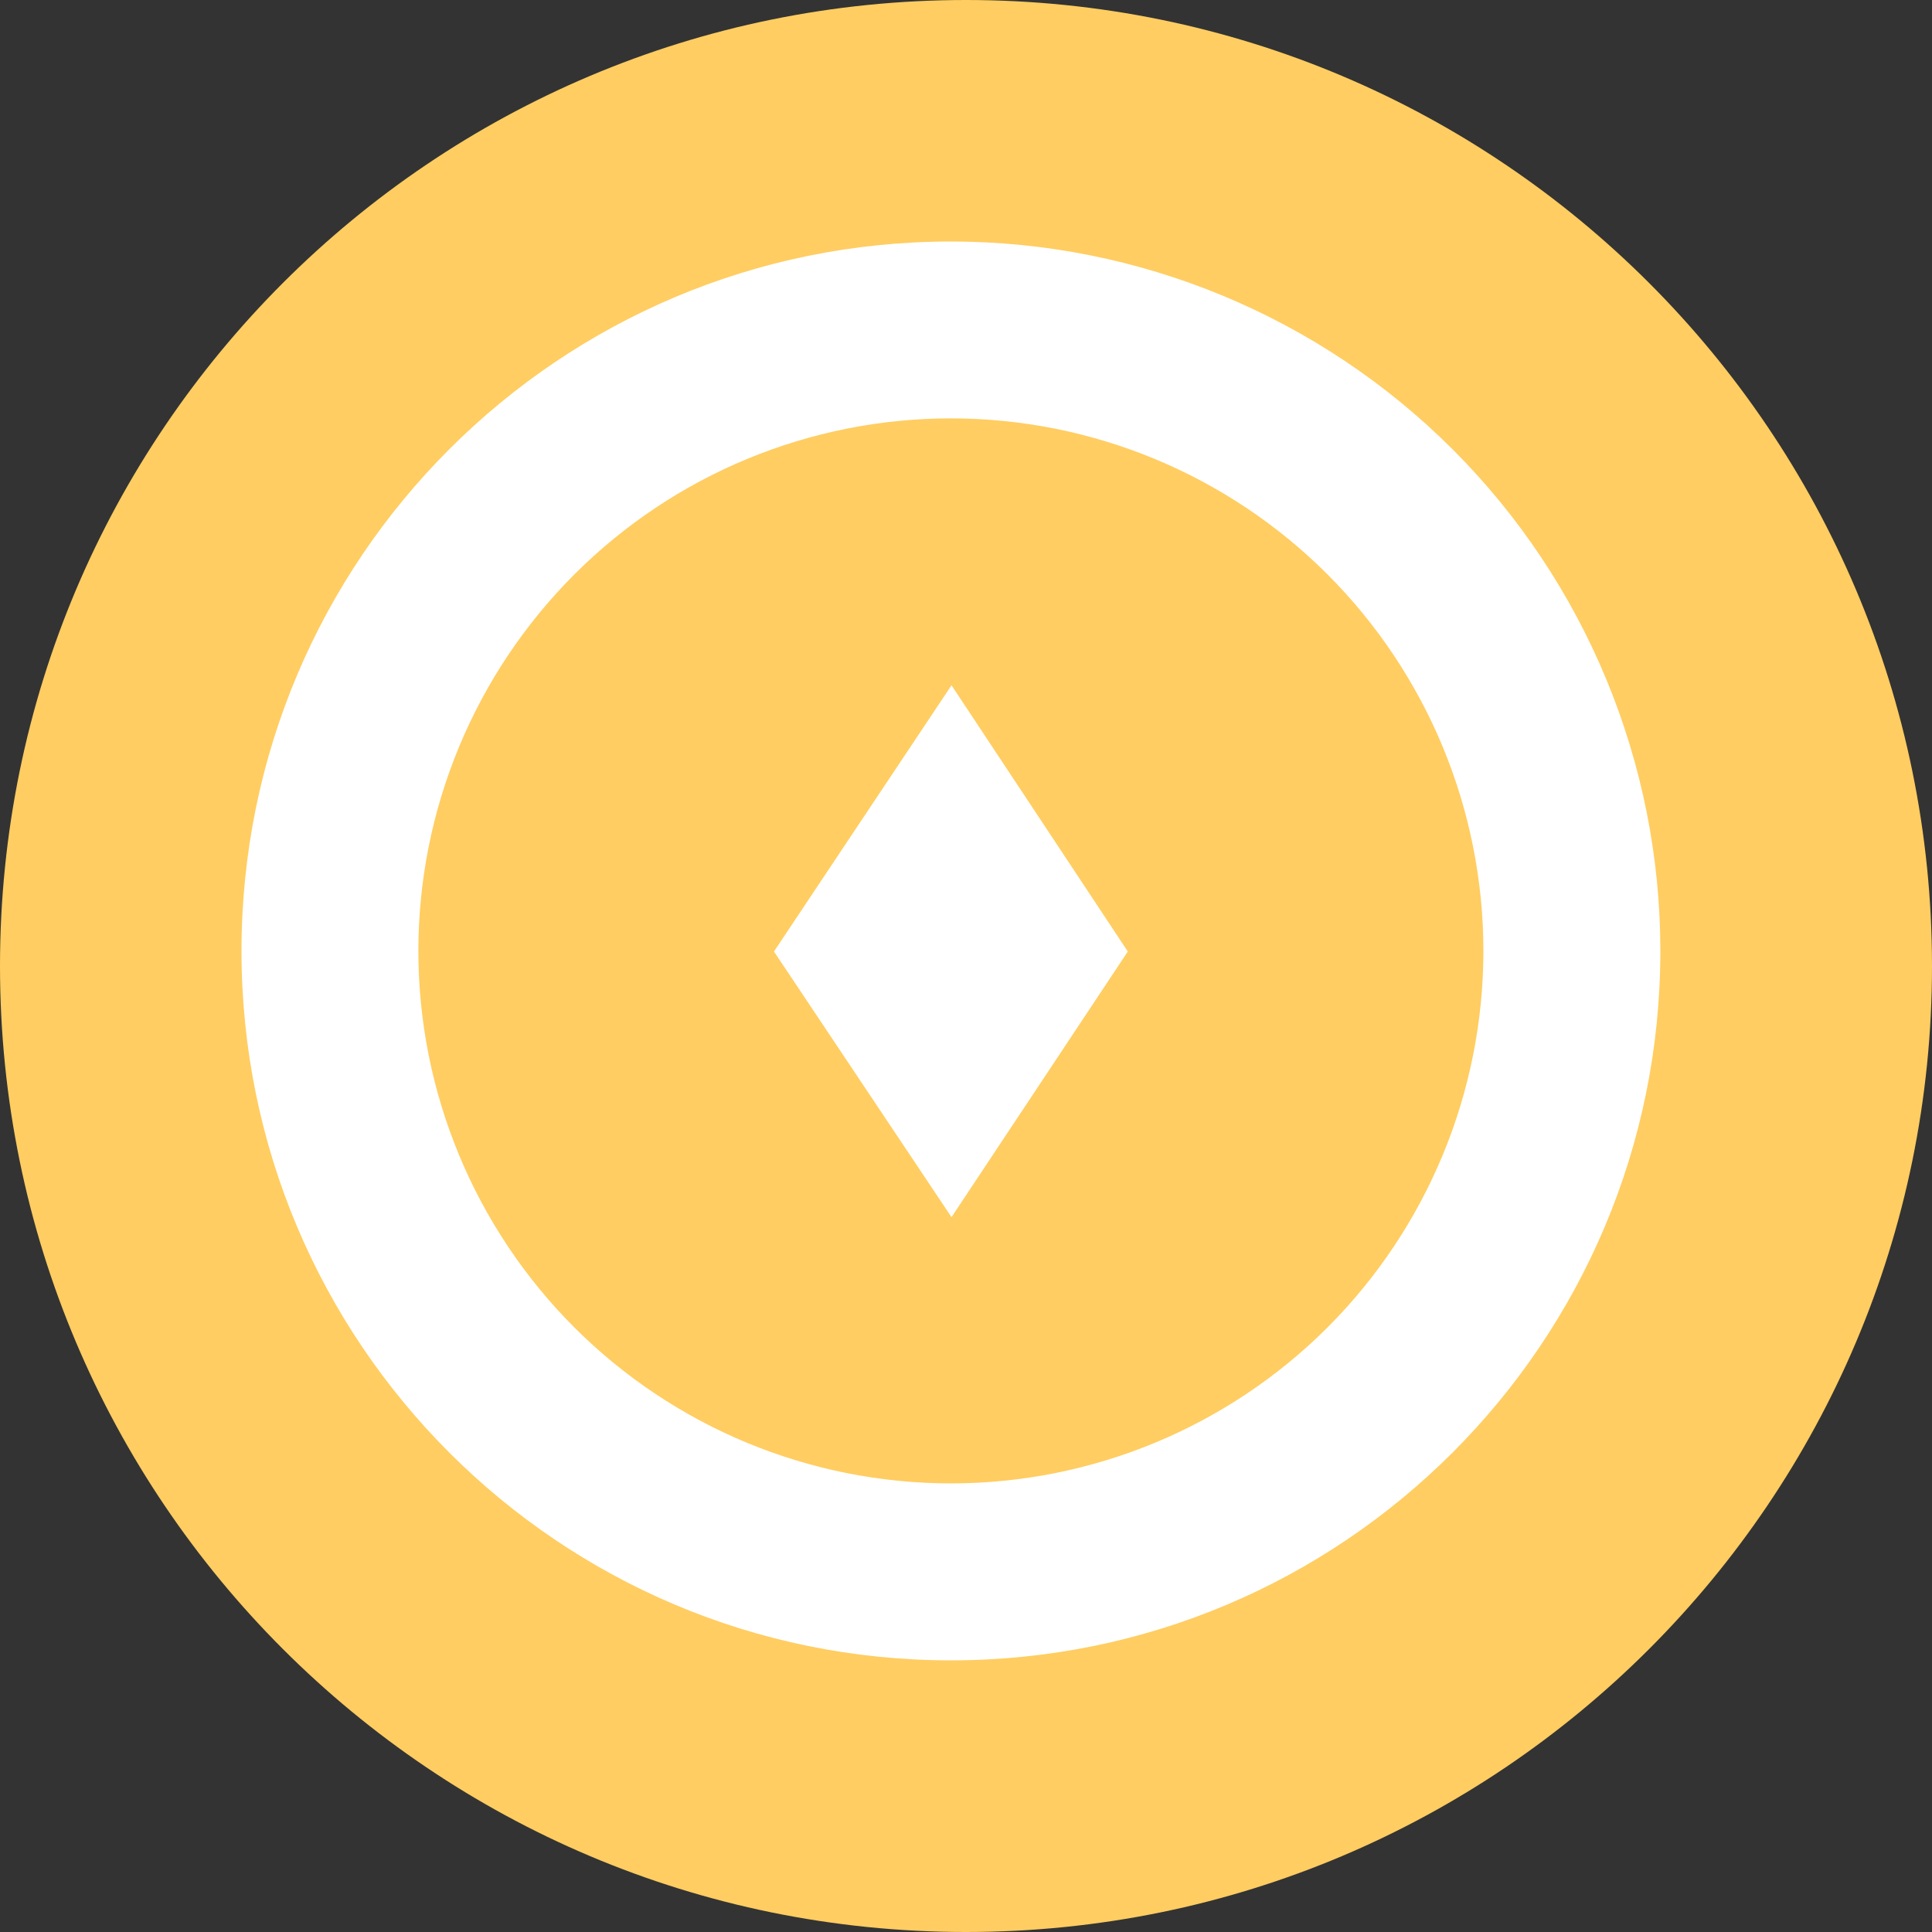 <svg width="20" height="20" viewBox="0 0 20 20" fill="none" xmlns="http://www.w3.org/2000/svg">
<rect x="0" y="0" width="20" height="20" fill="#333333" stroke="none"/>
<path d="M10 20C15.523 20 20 15.523 20 10C20 4.477 15.523 0 10 0C4.477 0 0 4.477 0 10C0 15.523 4.477 20 10 20Z" fill="#FFCD61"/>
<path d="M9.844 2.5C5.787 2.5 2.5 5.787 2.5 9.844C2.5 13.9 5.787 17.188 9.844 17.188C13.9 17.188 17.188 13.9 17.188 9.844C17.188 7.896 16.414 6.028 15.037 4.651C13.659 3.274 11.791 2.5 9.844 2.5ZM9.844 15.356C8.382 15.356 6.98 14.775 5.946 13.742C4.912 12.708 4.331 11.306 4.331 9.844C4.331 8.382 4.912 6.98 5.946 5.946C6.98 4.912 8.382 4.331 9.844 4.331C11.306 4.331 12.708 4.912 13.742 5.946C14.775 6.98 15.356 8.382 15.356 9.844C15.356 11.306 14.775 12.708 13.742 13.742C12.708 14.775 11.306 15.356 9.844 15.356ZM8.012 9.85L9.85 12.6L11.675 9.85L9.85 7.094L8.012 9.85Z" fill="white"/>
</svg>
